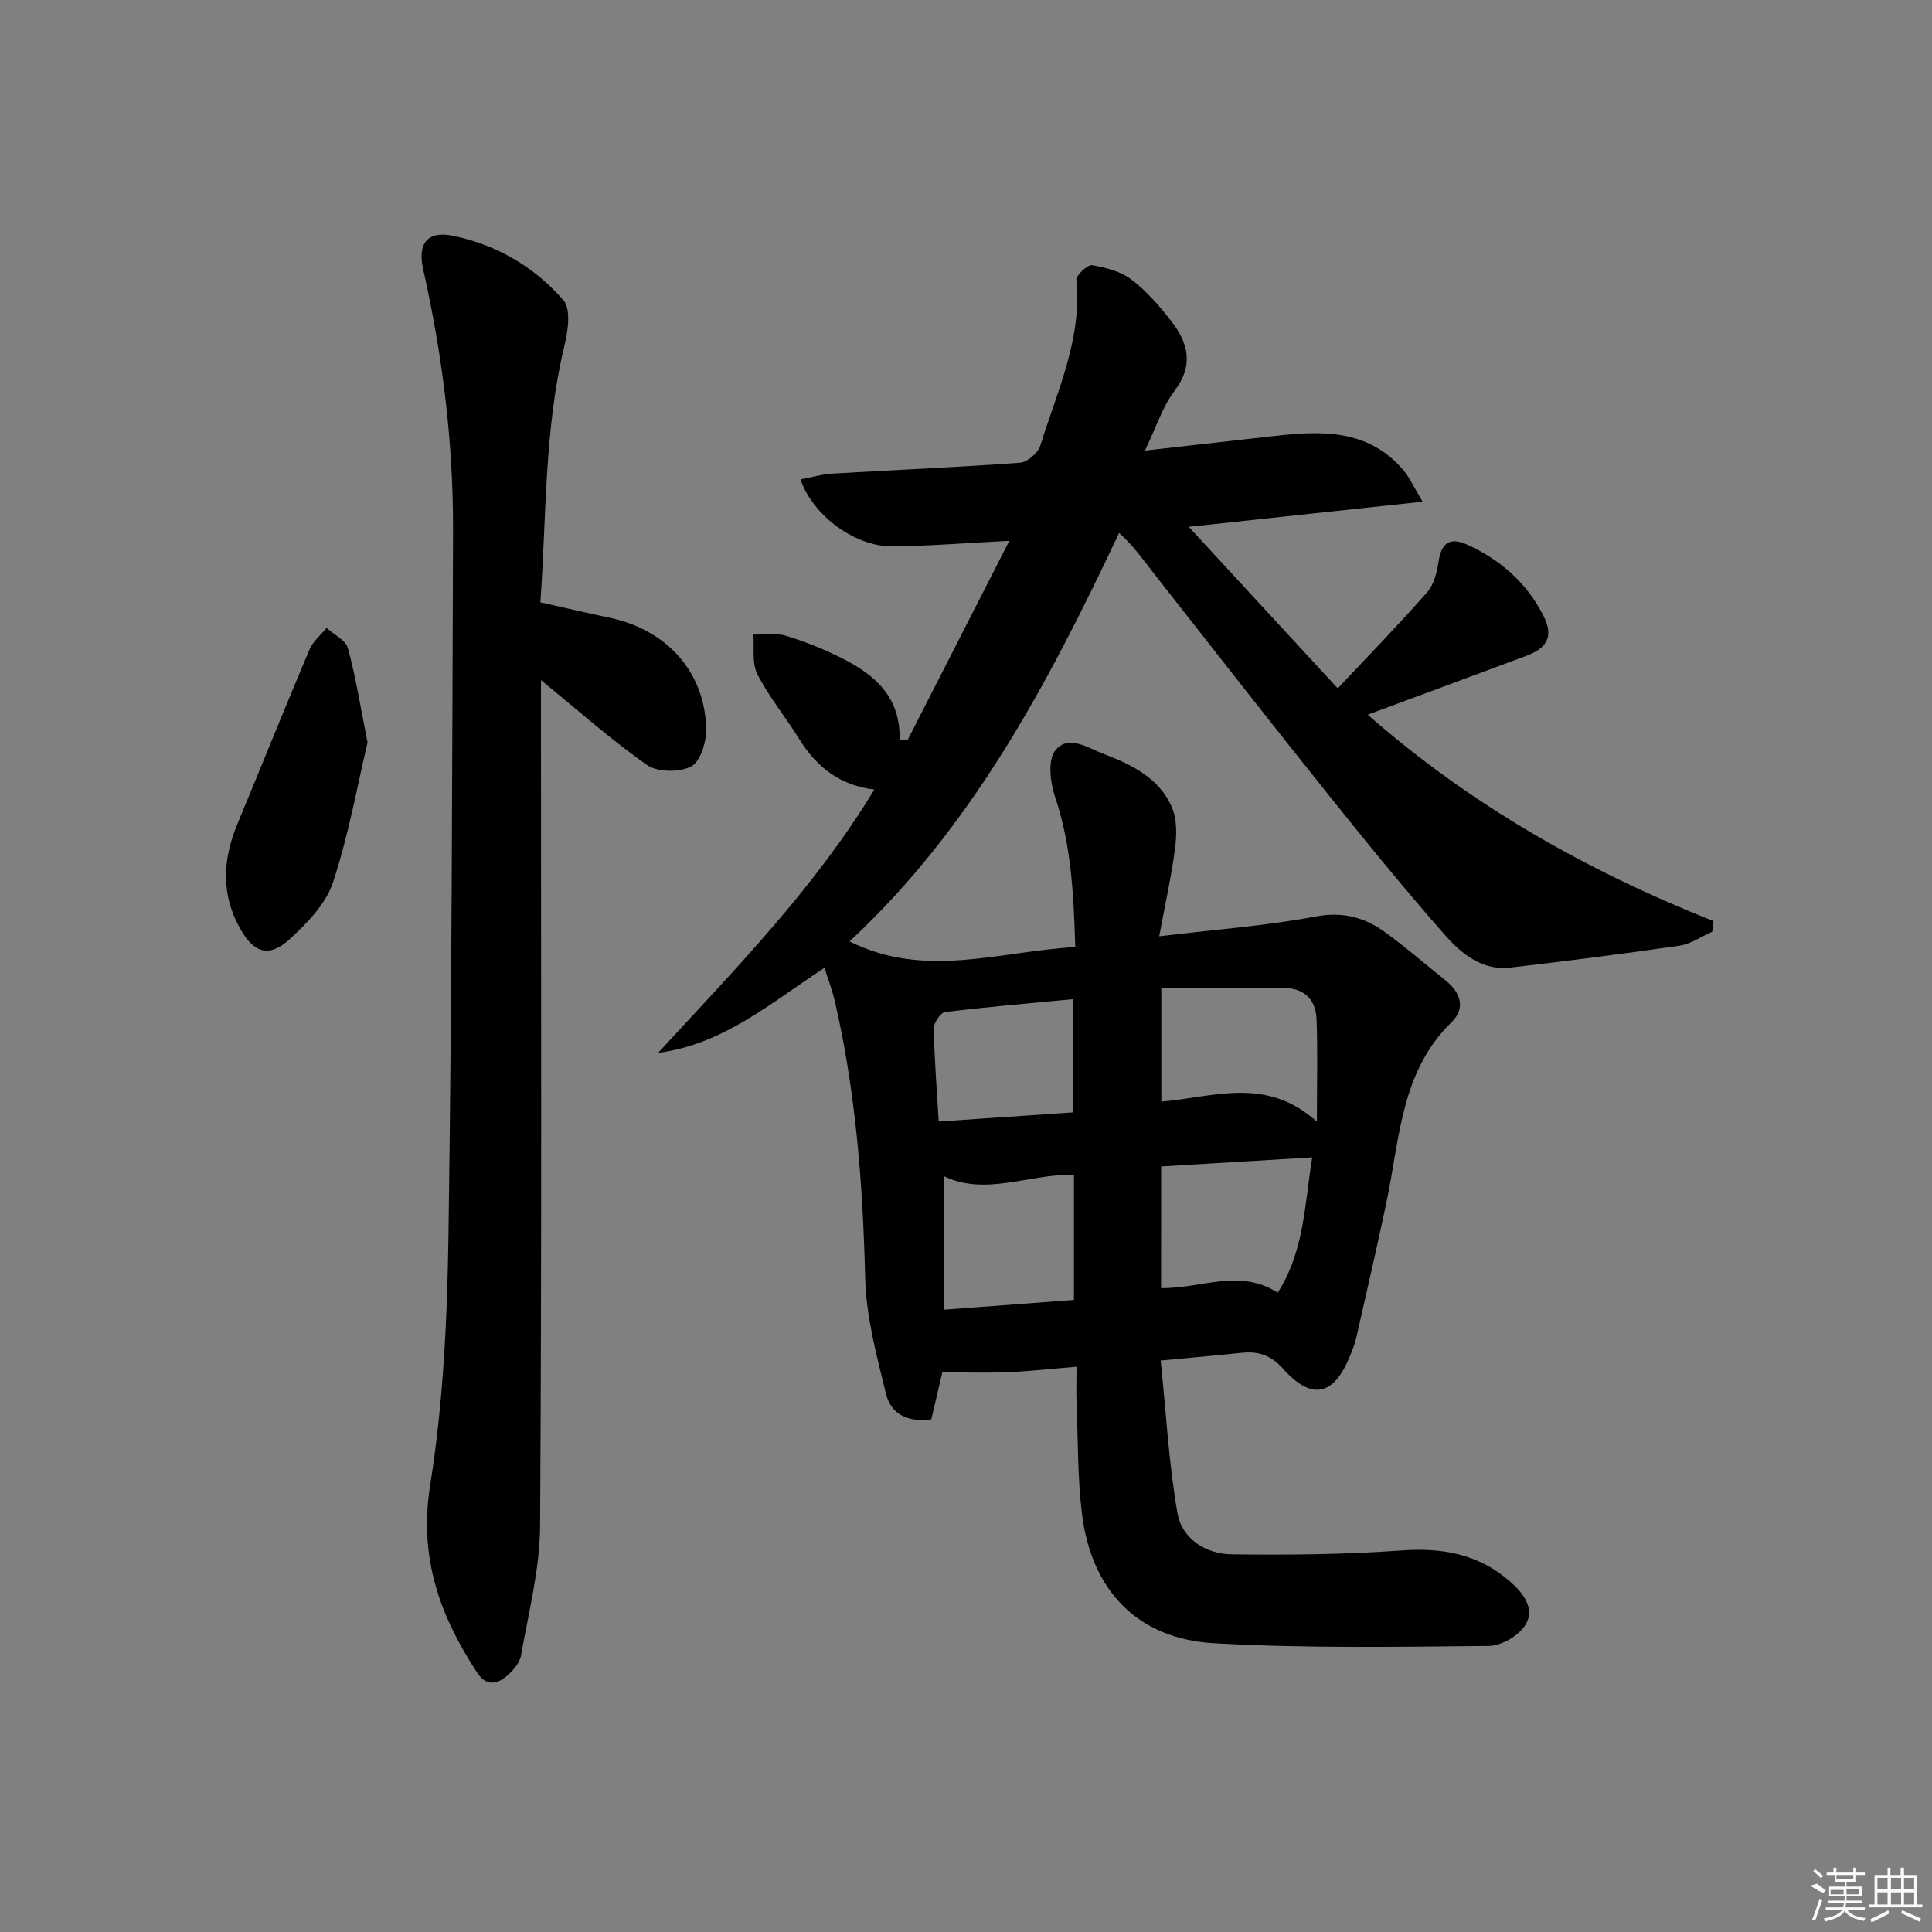<svg enable-background="new 0 0 400 400" viewBox="0 0 400 400" xmlns="http://www.w3.org/2000/svg"><rect x="0" y="0" width="400" height="400" fill="#808080" stroke="none"/><path d="m237.05 93.29c9.6-1.08 18.15-2.04 26.7-3.01 9.81-1.12 19.45-1.49 26.72 6.96 1.39 1.62 2.28 3.67 4.07 6.63-16.82 1.81-32.23 3.46-48.42 5.2 10.29 11.16 20.25 21.96 30.85 33.45 6.41-6.83 12.66-13.24 18.56-19.96 1.41-1.6 1.98-4.19 2.33-6.42.59-3.82 2.44-4.95 5.86-3.4 6.88 3.11 12.34 7.89 15.78 14.64 2.18 4.28.99 6.73-3.56 8.43-10.7 4-21.43 7.95-32.77 12.16 21.43 18.81 45.51 32.38 71.6 42.74-.09.73-.19 1.46-.28 2.2-2.25.99-4.41 2.54-6.75 2.88-11.65 1.7-23.34 3.18-35.04 4.54-5.75.67-10.05-2.8-13.41-6.6-8.47-9.59-16.54-19.55-24.54-29.54-11.96-14.94-23.74-30.03-35.56-45.09-2.37-3.01-4.55-6.17-7.49-8.76-14.98 31.75-30.61 61.12-55.81 84.57 15.68 7.83 30.99 2.05 46.73 1.17-.33-11.01-.84-21.17-4.18-31.1-.99-2.96-1.55-7.49.01-9.55 2.63-3.47 6.75-.59 10.06.67 5.83 2.21 11.51 4.99 14.12 11.05 1.07 2.48 1.01 5.71.65 8.5-.75 5.82-2.05 11.57-3.28 18.2 11.75-1.42 22.16-2.17 32.36-4.09 5.67-1.07 10.18.17 14.44 3.27 4.31 3.12 8.33 6.64 12.5 9.96 3.12 2.49 4.15 5.79 1.28 8.58-10.58 10.3-10.76 24.17-13.5 37.21-1.98 9.41-4.14 18.78-6.27 28.15-.29 1.29-.79 2.54-1.29 3.77-3.34 8.26-7.9 9.35-13.84 2.72-2.59-2.89-5.16-3.7-8.65-3.33-5.1.55-10.2.97-16.72 1.59 1.11 10.73 1.67 21.29 3.48 31.64.92 5.26 5.85 8.42 11.17 8.49 11.76.16 23.56.03 35.29-.81 8.43-.6 15.88.78 22.29 6.35 2.73 2.37 5.37 5.63 3.29 9.05-1.36 2.24-4.97 4.35-7.6 4.37-18.97.19-37.98.52-56.9-.56-15.83-.9-25.37-10.91-27.32-26.8-.93-7.56-.81-15.26-1.12-22.89-.09-2.29-.01-4.59-.01-7.55-5.04.41-9.6.93-14.18 1.12-4.37.19-8.76.04-13.6.04-.64 2.74-1.43 6.1-2.28 9.72-4.6.65-8.32-.86-9.4-5.31-1.9-7.85-4.09-15.86-4.29-23.85-.48-19.35-1.92-38.5-6.28-57.38-.51-2.21-1.33-4.34-2.15-6.94-11.12 7.27-20.93 15.86-34.45 17.61 15.97-17.33 32.39-34.09 44.77-54.51-7.12-.85-11.96-4.66-15.55-10.47-2.8-4.53-6.25-8.7-8.66-13.41-1.17-2.28-.61-5.45-.83-8.21 2.25.05 4.64-.39 6.71.24 3.96 1.2 7.85 2.77 11.55 4.62 6.78 3.39 12.25 7.99 12.01 16.9.56.01 1.13.02 1.69.02 6.85-13.42 13.7-26.84 21.03-41.19-9.07.45-16.66 1.09-24.26 1.14-7.72.05-16.41-6.35-18.97-13.85 2.24-.42 4.4-1.07 6.6-1.2 12.95-.77 25.91-1.31 38.84-2.26 1.52-.11 3.73-2.01 4.2-3.52 3.45-11.2 8.68-22.03 7.47-34.3-.1-.97 2.31-3.22 3.25-3.07 2.84.47 5.94 1.28 8.17 2.98 3.13 2.37 5.8 5.48 8.23 8.6 3.52 4.52 4.7 9.13.67 14.44-2.51 3.32-3.82 7.59-6.12 12.36zm3.34 173.4c8.27.14 16.17-4.16 24.15.94 5.53-8.64 5.55-18.27 7.14-28.01-10.75.65-20.92 1.26-31.28 1.88-.01 8.51-.01 16.6-.01 25.19zm32.26-34.46c0-8.35.18-14.79-.07-21.22-.15-4-2.5-6.42-6.7-6.45-8.4-.05-16.8-.01-25.44-.01v23.53c10.75-.9 21.65-5.35 32.21 4.15zm-50.3 36.91c0-9.11 0-17.37 0-25.94-9.32-.14-18.36 4.48-26.9.32v27.64c9.44-.71 17.99-1.35 26.9-2.02zm-28-36.94c9.61-.65 18.77-1.28 27.87-1.9 0-8.24 0-15.62 0-23.44-9.13.87-17.86 1.6-26.55 2.68-.94.12-2.36 2.22-2.34 3.38.11 6.1.6 12.2 1.02 19.28z"/><path d="m111.88 124.71c5.1 1.13 9.74 2.21 14.41 3.2 11.9 2.52 19.83 11.46 19.91 23.25.02 2.62-1.25 6.61-3.14 7.55-2.46 1.22-6.93 1.2-9.11-.33-7.46-5.22-14.29-11.33-21.95-17.57v5.23c0 56.63.18 113.27-.18 169.9-.06 8.97-2.39 17.94-3.96 26.86-.28 1.6-1.78 3.23-3.13 4.35-2.03 1.68-4.2 1.8-5.92-.81-7.76-11.82-12.14-23.9-9.75-38.84 2.71-16.99 3.54-34.39 3.79-51.64.71-48.61.76-97.23.95-145.85.07-18.33-2.18-36.44-6.2-54.32-1.18-5.27.89-7.96 6.19-6.87 9.03 1.85 16.87 6.45 22.85 13.32 1.59 1.83.98 6.31.25 9.31-4.23 17.45-3.73 35.24-5.01 53.26z"/><path d="m76.1 153.71c-2.1 8.87-3.92 19.15-7.15 28.96-1.45 4.41-5.29 8.39-8.86 11.68-4.32 3.99-7.49 3.05-10.37-2.08-3.96-7.05-3.64-14.25-.61-21.56 5.01-12.08 9.89-24.22 14.98-36.27.71-1.67 2.33-2.96 3.52-4.43 1.52 1.37 3.94 2.49 4.4 4.15 1.63 5.85 2.56 11.89 4.09 19.55z"/><g fill="#fafafa"><path d="m374.8 390.4 1.4-.4c.7.5 1.3 1 1.8 1.4l-.5.5c-1.5-.6-2.1-1.1-2.7-1.5zm1 7.3-.6-.3c.5-1.4 1.1-2.8 1.5-4.3.2.1.4.2.6.3-.5 1.3-1 2.8-1.5 4.3zm-.4-10.3.4-.4c.4.3 1 .8 1.7 1.4l-.5.5c-.4-.5-1-1-1.6-1.5zm2.5.3h1.7v-1h.6v1h3.5v-1h.6v1h1.8v.5h-1.8v1.4h-2v1h3.2v2h-3.2v.9h3.3v.5h-3.4c0 .3-.1.6-.1.9h4v.5h-3.7c.7.9 1.9 1.5 3.8 1.7-.1.2-.2.4-.3.6-2.1-.4-3.5-1.1-4-2.1-.4 1-1.8 1.7-4 2.2-.1-.2-.2-.4-.3-.6 2.1-.4 3.4-1 3.8-1.8h-3.4v-.5h3.6c.1-.3.1-.6.2-.9h-3.3v-.5h3.4c0-.3 0-.6 0-.9h-3.2v-2h3.3v-1h-2.1v-1.4h-1.7v-.5zm1.1 3.5v1h2.7c0-.3 0-.4 0-.4 0-.1 0-.2 0-.2 0-.1 0-.2 0-.3h-2.7zm1.2-3v.9h3.5v-.9zm4.7 3h-2.6v.6.4h2.6z"/><path d="m393.6 386.7h.6v1.5h2.7v6.1h1.1v.6h-11v-.6h1.1v-6.1h2.7v-1.5h.6v1.5h2.1v-1.5zm-2.7 8.8.4.6c-1.2.6-2.5 1.3-3.8 1.9-.1-.2-.2-.4-.3-.6 1.2-.6 2.5-1.2 3.7-1.9zm-2.2-6.7v2.4h2.1v-2.4zm0 3v2.5h2.1v-2.5zm2.8-3v2.4h2.1v-2.4zm0 3v2.5h2.1v-2.5zm6 6.1c-1.4-.7-2.7-1.3-3.9-1.8l.2-.6c1.5.6 2.7 1.2 3.9 1.7zm-1.2-9.1h-2.1v2.4h2.1zm-2.1 3v2.5h2.1v-2.5z"/></g></svg>